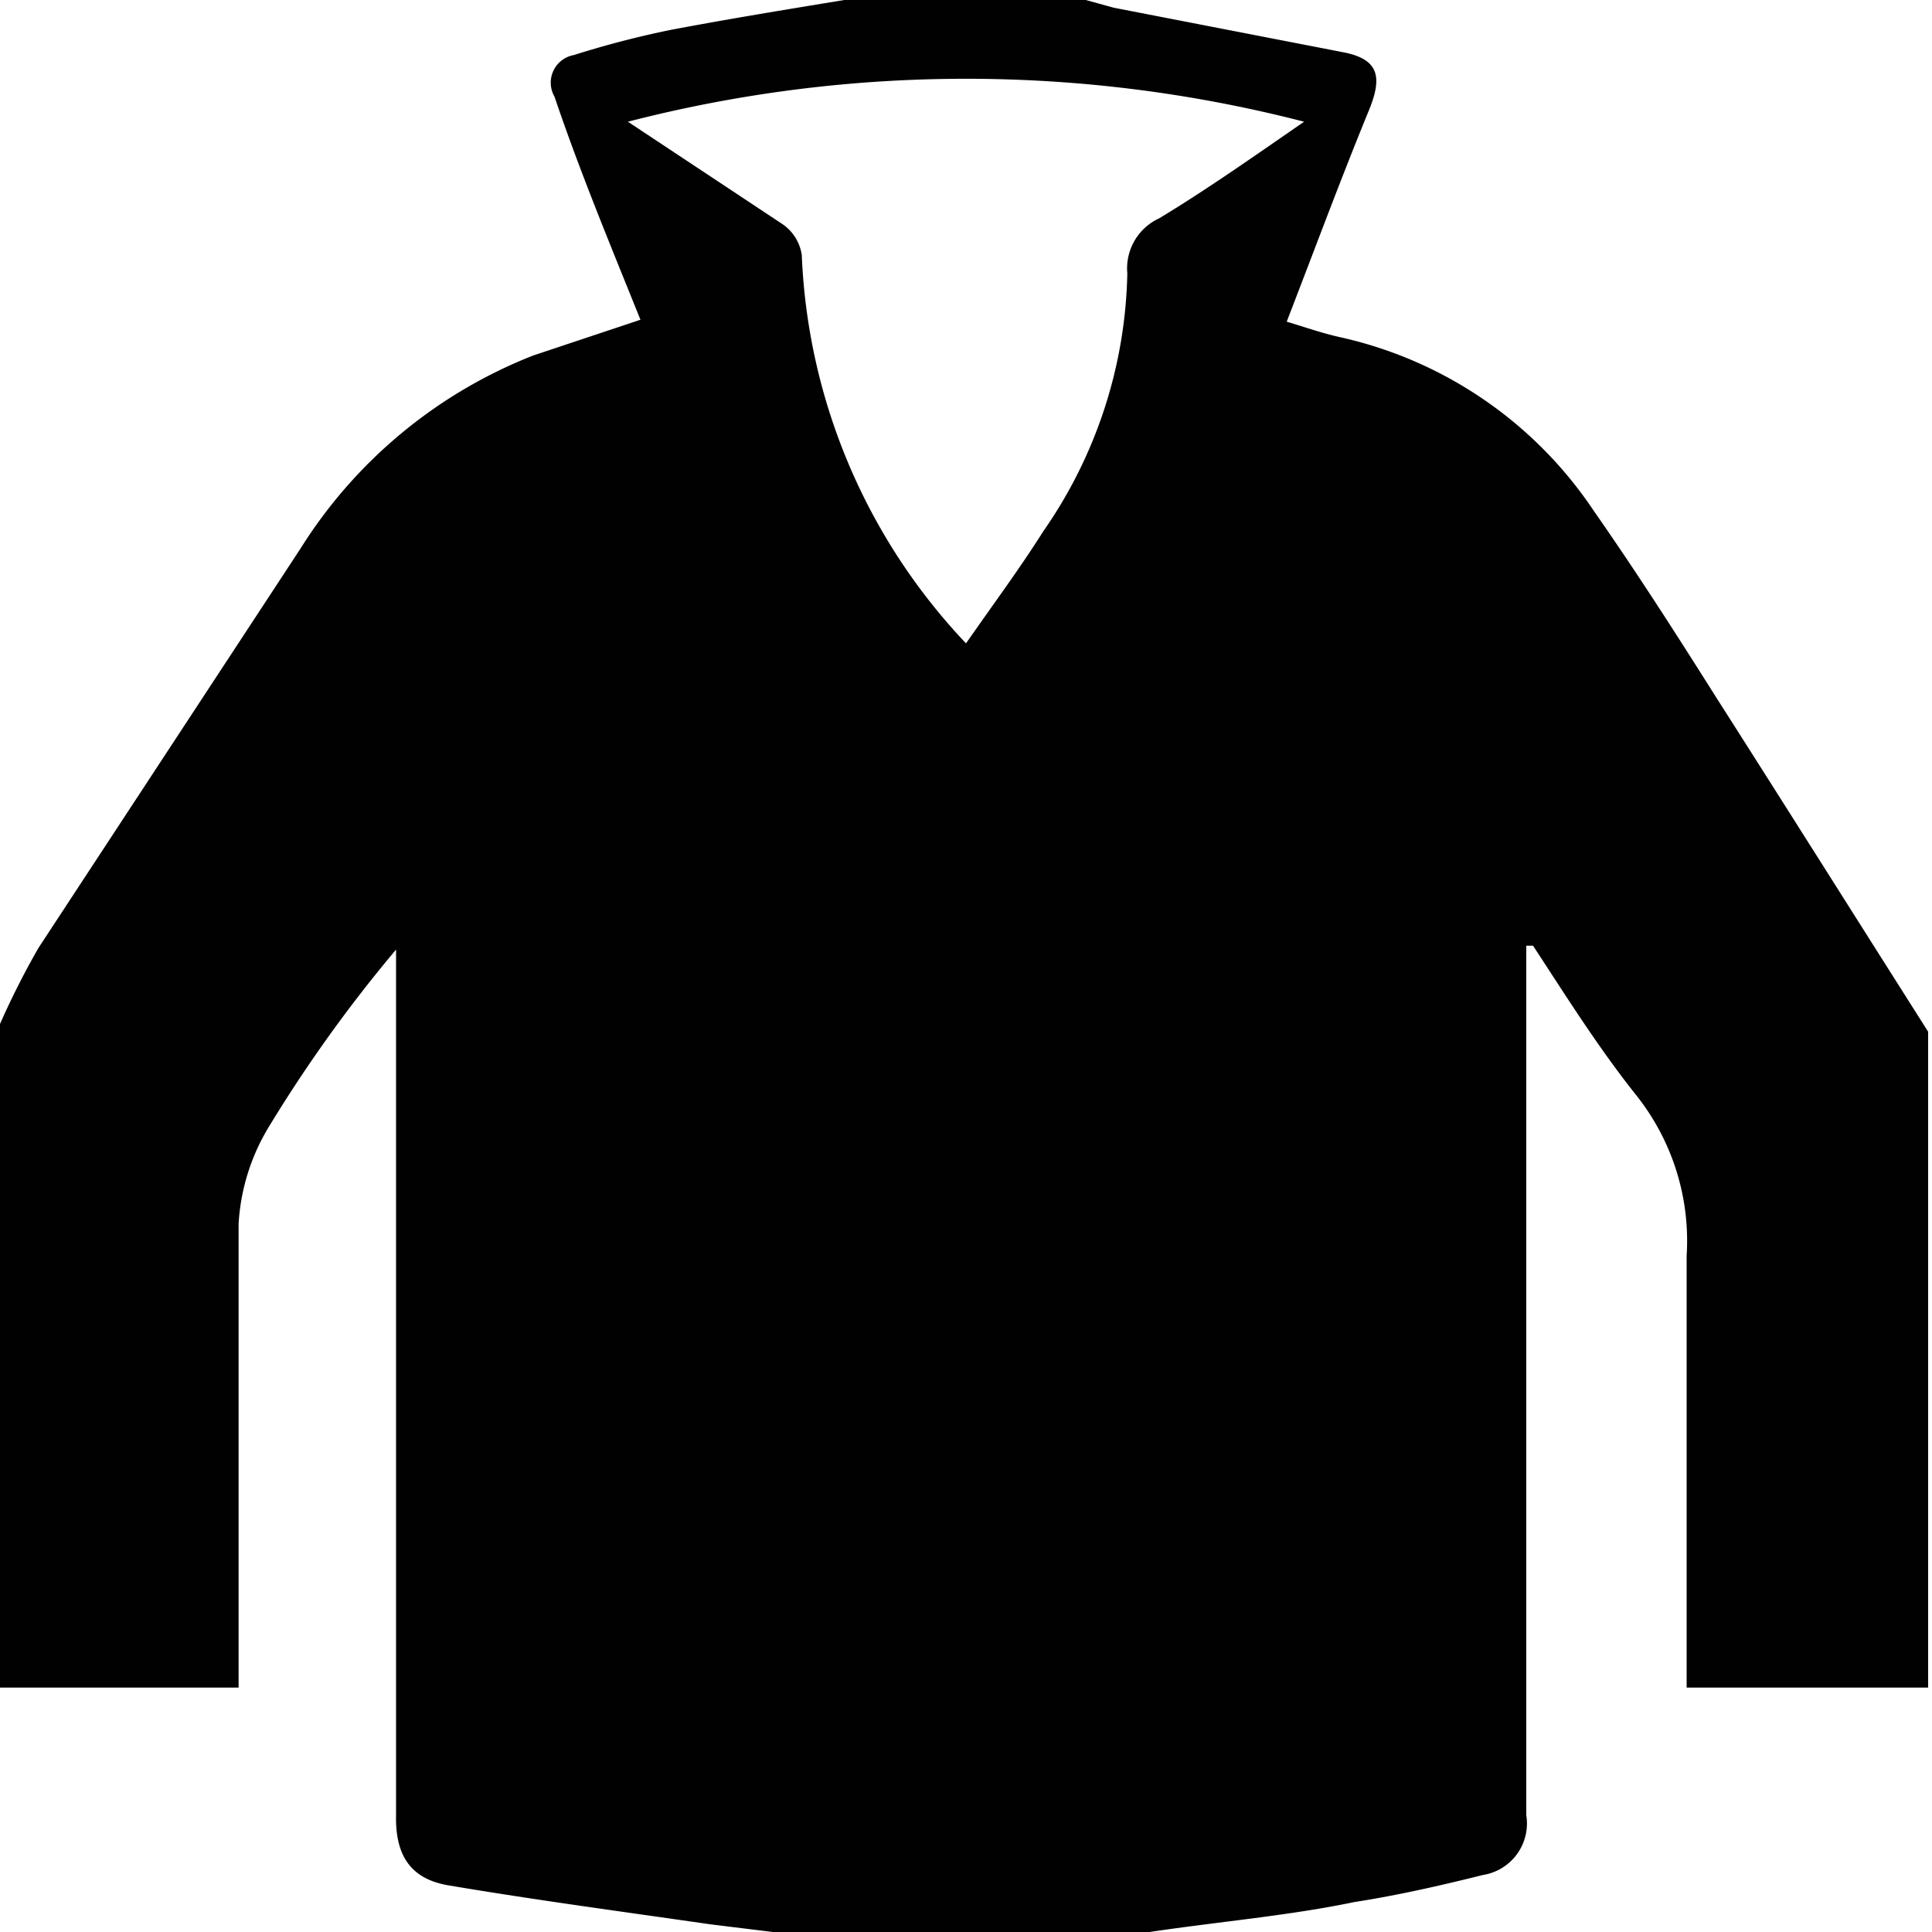 <svg id="icon-5" data-name="Слой 1" xmlns="http://www.w3.org/2000/svg" viewBox="0 0 20 20"><defs><style>.cls-1{fill:#010101;}</style></defs><title>5</title><path class="cls-1" d="M11.9,20H8l-.65-.08c-.9-.13-1.8-.25-2.69-.4-.39-.06-.57-.29-.56-.73V9.83a14.71,14.71,0,0,0-1.32,1.84,2.17,2.17,0,0,0-.31,1v4.8H0V10.6a8.41,8.41,0,0,1,.4-.79L3.11,5.68a5,5,0,0,1,2.41-2l1.11-.37C6.32,2.54,6,1.77,5.74,1a.29.29,0,0,1,.2-.43,9.89,9.89,0,0,1,1-.26C7.52.2,8.13.1,8.74,0h2.5l.29.08L13.9.54c.37.07.41.25.28.58-.3.73-.57,1.46-.86,2.21.2.06.37.12.55.16A4.27,4.27,0,0,1,16.5,5.29c.44.63.85,1.27,1.26,1.92.74,1.16,1.47,2.32,2.2,3.47v6.79h-2.5V13a2.42,2.42,0,0,0-.52-1.66c-.39-.49-.71-1-1.07-1.55H15.8v9a.54.54,0,0,1-.45.62h0c-.44.11-.88.21-1.33.28C13.35,19.83,12.64,19.89,11.9,20ZM10,6.66c.3-.43.56-.78.8-1.16a4.83,4.83,0,0,0,.87-2.67A.57.57,0,0,1,12,2.26c.48-.29.95-.62,1.5-1a14,14,0,0,0-7,0l1.6,1.06a.47.47,0,0,1,.2.32A6.21,6.21,0,0,0,10,6.66Z"/></svg>
